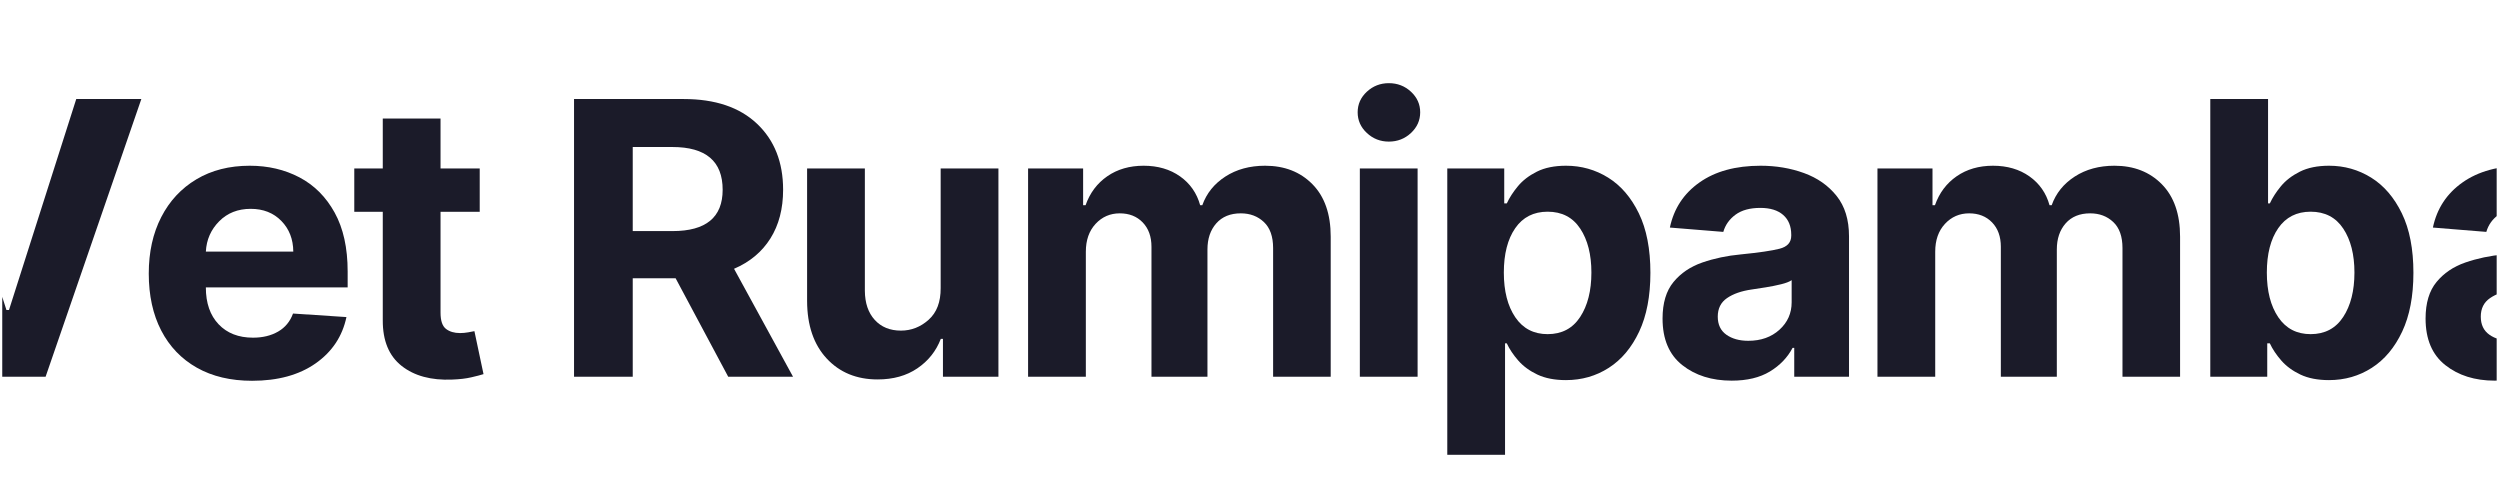<svg xmlns="http://www.w3.org/2000/svg" xmlns:xlink="http://www.w3.org/1999/xlink" width="1550" zoomAndPan="magnify" viewBox="0 0 1162.5 223.5" height="298" preserveAspectRatio="xMidYMid meet" version="1.0"><defs><g/><clipPath id="cc88ff70e4"><path d="M 1.047 46 L 66 46 L 66 176 L 1.047 176 Z M 1.047 46 " clip-rule="nonzero"/></clipPath><clipPath id="3bca389553"><path d="M 1127 77 L 1160.953 77 L 1160.953 177 L 1127 177 Z M 1127 77 " clip-rule="nonzero"/></clipPath></defs><g clip-path="url(#cc88ff70e4)"><g fill="#1b1b29" fill-opacity="1"><g transform="translate(-62.777, 175.173)"><g><path d="M 34.547 -129.125 L 65.766 -31.016 L 66.953 -31.016 L 98.234 -129.125 L 128.5 -129.125 L 83.984 0 L 48.797 0 L 4.219 -129.125 Z M 34.547 -129.125 "/></g></g></g></g><g fill="#1b1b29" fill-opacity="1"><g transform="translate(62.363, 175.173)"><g><path d="M 54.859 1.891 C 44.93 1.891 36.375 -0.133 29.188 -4.188 C 22 -8.25 16.473 -14.008 12.609 -21.469 C 8.742 -28.926 6.812 -37.766 6.812 -47.984 C 6.812 -57.941 8.742 -66.68 12.609 -74.203 C 16.473 -81.734 21.926 -87.598 28.969 -91.797 C 36.008 -96.004 44.281 -98.109 53.781 -98.109 C 62.312 -98.109 70.016 -96.301 76.891 -92.688 C 83.766 -89.07 89.219 -83.613 93.25 -76.312 C 97.281 -69.02 99.297 -59.891 99.297 -48.922 L 99.297 -41.547 L 33.359 -41.547 L 33.359 -41.484 C 33.359 -34.254 35.332 -28.555 39.281 -24.391 C 43.227 -20.234 48.566 -18.156 55.297 -18.156 C 59.797 -18.156 63.68 -19.098 66.953 -20.984 C 70.234 -22.879 72.547 -25.676 73.891 -29.375 L 98.734 -27.734 C 96.836 -18.742 92.047 -11.555 84.359 -6.172 C 76.672 -0.797 66.836 1.891 54.859 1.891 Z M 33.359 -58.188 L 74.016 -58.188 C 73.973 -63.945 72.125 -68.695 68.469 -72.438 C 64.812 -76.188 60.062 -78.062 54.219 -78.062 C 48.25 -78.062 43.352 -76.125 39.531 -72.25 C 35.707 -68.383 33.648 -63.695 33.359 -58.188 Z M 33.359 -58.188 "/></g></g></g><g fill="#1b1b29" fill-opacity="1"><g transform="translate(160.834, 175.173)"><g><path d="M 62.234 -96.844 L 62.234 -76.672 L 44.016 -76.672 L 44.016 -29.766 C 44.016 -26.066 44.852 -23.562 46.531 -22.25 C 48.207 -20.945 50.395 -20.297 53.094 -20.297 C 54.352 -20.297 55.613 -20.41 56.875 -20.641 C 58.133 -20.879 59.098 -21.062 59.766 -21.188 L 64 -1.203 C 62.656 -0.773 60.758 -0.281 58.312 0.281 C 55.875 0.852 52.914 1.203 49.438 1.328 C 39.676 1.742 31.844 -0.367 25.938 -5.016 C 20.039 -9.66 17.113 -16.734 17.156 -26.234 L 17.156 -76.672 L 3.906 -76.672 L 3.906 -96.844 L 17.156 -96.844 L 17.156 -120.047 L 44.016 -120.047 L 44.016 -96.844 Z M 62.234 -96.844 "/></g></g></g><g fill="#1b1b29" fill-opacity="1"><g transform="translate(222.172, 175.173)"><g/></g></g><g fill="#1b1b29" fill-opacity="1"><g transform="translate(255.707, 175.173)"><g><path d="M 11.219 0 L 11.219 -129.125 L 62.172 -129.125 C 76.836 -129.125 88.211 -125.297 96.297 -117.641 C 104.391 -109.992 108.438 -99.758 108.438 -86.938 C 108.438 -78.113 106.473 -70.57 102.547 -64.312 C 98.617 -58.051 92.977 -53.344 85.625 -50.188 L 113.047 0 L 82.906 0 L 58.453 -45.781 L 38.516 -45.781 L 38.516 0 Z M 38.516 -67.719 L 57.062 -67.719 C 72.57 -67.719 80.328 -74.125 80.328 -86.938 C 80.328 -100.188 72.531 -106.812 56.938 -106.812 L 38.516 -106.812 Z M 38.516 -67.719 "/></g></g></g><g fill="#1b1b29" fill-opacity="1"><g transform="translate(364.581, 175.173)"><g><path d="M 72.828 -41.234 L 72.828 -96.844 L 99.688 -96.844 L 99.688 0 L 73.891 0 L 73.891 -17.594 L 72.891 -17.594 C 70.703 -11.914 67.07 -7.352 62 -3.906 C 56.938 -0.457 50.77 1.266 43.5 1.266 C 33.75 1.266 25.859 -1.977 19.828 -8.469 C 13.797 -14.969 10.758 -23.875 10.719 -35.188 L 10.719 -96.844 L 37.578 -96.844 L 37.578 -39.969 C 37.617 -34.258 39.148 -29.742 42.172 -26.422 C 45.203 -23.098 49.258 -21.438 54.344 -21.438 C 59.176 -21.438 63.473 -23.117 67.234 -26.484 C 71.004 -29.848 72.867 -34.766 72.828 -41.234 Z M 72.828 -41.234 "/></g></g></g><g fill="#1b1b29" fill-opacity="1"><g transform="translate(467.34, 175.173)"><g><path d="M 10.719 0 L 10.719 -96.844 L 36.312 -96.844 L 36.312 -79.75 L 37.453 -79.75 C 39.473 -85.469 42.844 -89.957 47.562 -93.219 C 52.289 -96.477 57.914 -98.109 64.438 -98.109 C 71.07 -98.109 76.723 -96.457 81.391 -93.156 C 86.055 -89.852 89.172 -85.383 90.734 -79.75 L 91.734 -79.75 C 93.711 -85.301 97.297 -89.75 102.484 -93.094 C 107.672 -96.438 113.816 -98.109 120.922 -98.109 C 129.961 -98.109 137.305 -95.238 142.953 -89.5 C 148.609 -83.758 151.438 -75.633 151.438 -65.125 L 151.438 0 L 124.656 0 L 124.656 -59.828 C 124.656 -65.211 123.223 -69.25 120.359 -71.938 C 117.504 -74.625 113.93 -75.969 109.641 -75.969 C 104.766 -75.969 100.957 -74.41 98.219 -71.297 C 95.488 -68.191 94.125 -64.141 94.125 -59.141 L 94.125 0 L 68.094 0 L 68.094 -60.406 C 68.094 -65.156 66.734 -68.938 64.016 -71.75 C 61.305 -74.562 57.75 -75.969 53.344 -75.969 C 48.883 -75.969 45.141 -74.336 42.109 -71.078 C 39.086 -67.828 37.578 -63.508 37.578 -58.125 L 37.578 0 Z M 10.719 0 "/></g></g></g><g fill="#1b1b29" fill-opacity="1"><g transform="translate(621.607, 175.173)"><g><path d="M 10.719 0 L 10.719 -96.844 L 37.578 -96.844 L 37.578 0 Z M 24.203 -109.328 C 20.254 -109.328 16.848 -110.66 13.984 -113.328 C 11.129 -115.992 9.703 -119.203 9.703 -122.953 C 9.703 -126.691 11.129 -129.883 13.984 -132.531 C 16.848 -135.176 20.254 -136.5 24.203 -136.5 C 28.203 -136.5 31.629 -135.176 34.484 -132.531 C 37.348 -129.883 38.781 -126.691 38.781 -122.953 C 38.781 -119.203 37.348 -115.992 34.484 -113.328 C 31.629 -110.66 28.203 -109.328 24.203 -109.328 Z M 24.203 -109.328 "/></g></g></g><g fill="#1b1b29" fill-opacity="1"><g transform="translate(662.266, 175.173)"><g><path d="M 10.719 36.312 L 10.719 -96.844 L 37.203 -96.844 L 37.203 -80.578 L 38.391 -80.578 C 39.609 -83.223 41.332 -85.891 43.562 -88.578 C 45.789 -91.273 48.734 -93.535 52.391 -95.359 C 56.047 -97.191 60.566 -98.109 65.953 -98.109 C 73.055 -98.109 79.57 -96.27 85.5 -92.594 C 91.426 -88.914 96.188 -83.383 99.781 -76 C 103.375 -68.625 105.172 -59.391 105.172 -48.297 C 105.172 -37.492 103.426 -28.379 99.938 -20.953 C 96.445 -13.535 91.738 -7.926 85.812 -4.125 C 79.883 -0.32 73.242 1.578 65.891 1.578 C 60.672 1.578 56.242 0.719 52.609 -1 C 48.973 -2.727 46.008 -4.906 43.719 -7.531 C 41.426 -10.156 39.648 -12.816 38.391 -15.516 L 37.578 -15.516 L 37.578 36.312 Z M 37.016 -48.422 C 37.016 -39.805 38.789 -32.879 42.344 -27.641 C 45.895 -22.41 50.906 -19.797 57.375 -19.797 C 63.977 -19.797 69.02 -22.453 72.5 -27.766 C 75.988 -33.086 77.734 -39.973 77.734 -48.422 C 77.734 -56.828 76 -63.645 72.531 -68.875 C 69.07 -74.113 64.02 -76.734 57.375 -76.734 C 50.863 -76.734 45.844 -74.176 42.312 -69.062 C 38.781 -63.957 37.016 -57.078 37.016 -48.422 Z M 37.016 -48.422 "/></g></g></g><g fill="#1b1b29" fill-opacity="1"><g transform="translate(766.916, 175.173)"><g><path d="M 38.328 1.828 C 29.086 1.828 21.414 -0.586 15.312 -5.422 C 9.219 -10.254 6.172 -17.461 6.172 -27.047 C 6.172 -34.273 7.875 -39.945 11.281 -44.062 C 14.688 -48.188 19.148 -51.203 24.672 -53.109 C 30.203 -55.023 36.164 -56.281 42.562 -56.875 C 50.969 -57.707 56.977 -58.586 60.594 -59.516 C 64.207 -60.441 66.016 -62.461 66.016 -65.578 L 66.016 -65.953 C 66.016 -69.941 64.766 -73.031 62.266 -75.219 C 59.766 -77.406 56.223 -78.5 51.641 -78.5 C 46.805 -78.5 42.957 -77.445 40.094 -75.344 C 37.238 -73.238 35.348 -70.57 34.422 -67.344 L 9.578 -69.359 C 11.43 -78.18 16.023 -85.176 23.359 -90.344 C 30.691 -95.52 40.16 -98.109 51.766 -98.109 C 58.953 -98.109 65.676 -96.973 71.938 -94.703 C 78.195 -92.43 83.25 -88.891 87.094 -84.078 C 90.945 -79.266 92.875 -73.008 92.875 -65.312 L 92.875 0 L 67.406 0 L 67.406 -13.422 L 66.641 -13.422 C 64.285 -8.93 60.766 -5.266 56.078 -2.422 C 51.391 0.41 45.473 1.828 38.328 1.828 Z M 46.031 -16.703 C 51.914 -16.703 56.75 -18.414 60.531 -21.844 C 64.312 -25.27 66.203 -29.523 66.203 -34.609 L 66.203 -44.891 C 65.148 -44.172 63.52 -43.539 61.312 -43 C 59.102 -42.457 56.75 -41.984 54.25 -41.578 C 51.75 -41.18 49.516 -40.836 47.547 -40.547 C 42.836 -39.867 39.039 -38.539 36.156 -36.562 C 33.281 -34.594 31.844 -31.719 31.844 -27.938 C 31.844 -24.227 33.176 -21.426 35.844 -19.531 C 38.508 -17.645 41.906 -16.703 46.031 -16.703 Z M 46.031 -16.703 "/></g></g></g><g fill="#1b1b29" fill-opacity="1"><g transform="translate(862.298, 175.173)"><g><path d="M 10.719 0 L 10.719 -96.844 L 36.312 -96.844 L 36.312 -79.75 L 37.453 -79.75 C 39.473 -85.469 42.844 -89.957 47.562 -93.219 C 52.289 -96.477 57.914 -98.109 64.438 -98.109 C 71.07 -98.109 76.723 -96.457 81.391 -93.156 C 86.055 -89.852 89.172 -85.383 90.734 -79.75 L 91.734 -79.75 C 93.711 -85.301 97.297 -89.75 102.484 -93.094 C 107.672 -96.438 113.816 -98.109 120.922 -98.109 C 129.961 -98.109 137.305 -95.238 142.953 -89.5 C 148.609 -83.758 151.438 -75.633 151.438 -65.125 L 151.438 0 L 124.656 0 L 124.656 -59.828 C 124.656 -65.211 123.223 -69.25 120.359 -71.938 C 117.504 -74.625 113.93 -75.969 109.641 -75.969 C 104.766 -75.969 100.957 -74.41 98.219 -71.297 C 95.488 -68.191 94.125 -64.141 94.125 -59.141 L 94.125 0 L 68.094 0 L 68.094 -60.406 C 68.094 -65.156 66.734 -68.938 64.016 -71.75 C 61.305 -74.562 57.75 -75.969 53.344 -75.969 C 48.883 -75.969 45.141 -74.336 42.109 -71.078 C 39.086 -67.828 37.578 -63.508 37.578 -58.125 L 37.578 0 Z M 10.719 0 "/></g></g></g><g fill="#1b1b29" fill-opacity="1"><g transform="translate(1016.565, 175.173)"><g><path d="M 11.219 0 L 11.219 -129.125 L 38.078 -129.125 L 38.078 -80.578 L 38.906 -80.578 C 40.125 -83.223 41.844 -85.891 44.062 -88.578 C 46.289 -91.273 49.234 -93.535 52.891 -95.359 C 56.555 -97.191 61.078 -98.109 66.453 -98.109 C 73.555 -98.109 80.07 -96.27 86 -92.594 C 91.926 -88.914 96.688 -83.383 100.281 -76 C 103.875 -68.625 105.672 -59.391 105.672 -48.297 C 105.672 -37.492 103.926 -28.379 100.438 -20.953 C 96.945 -13.535 92.238 -7.926 86.312 -4.125 C 80.383 -0.32 73.742 1.578 66.391 1.578 C 61.18 1.578 56.758 0.719 53.125 -1 C 49.488 -2.727 46.523 -4.906 44.234 -7.531 C 41.941 -10.156 40.164 -12.816 38.906 -15.516 L 37.703 -15.516 L 37.703 0 Z M 37.516 -48.422 C 37.516 -39.805 39.289 -32.879 42.844 -27.641 C 46.395 -22.41 51.406 -19.797 57.875 -19.797 C 64.477 -19.797 69.523 -22.453 73.016 -27.766 C 76.504 -33.086 78.25 -39.973 78.25 -48.422 C 78.25 -56.828 76.516 -63.645 73.047 -68.875 C 69.578 -74.113 64.52 -76.734 57.875 -76.734 C 51.363 -76.734 46.344 -74.176 42.812 -69.062 C 39.281 -63.957 37.516 -57.078 37.516 -48.422 Z M 37.516 -48.422 "/></g></g></g><g clip-path="url(#3bca389553)"><g fill="#1b1b29" fill-opacity="1"><g transform="translate(1121.72, 175.173)"><g><path d="M 38.328 1.828 C 29.086 1.828 21.414 -0.586 15.312 -5.422 C 9.219 -10.254 6.172 -17.461 6.172 -27.047 C 6.172 -34.273 7.875 -39.945 11.281 -44.062 C 14.688 -48.188 19.148 -51.203 24.672 -53.109 C 30.203 -55.023 36.164 -56.281 42.562 -56.875 C 50.969 -57.707 56.977 -58.586 60.594 -59.516 C 64.207 -60.441 66.016 -62.461 66.016 -65.578 L 66.016 -65.953 C 66.016 -69.941 64.766 -73.031 62.266 -75.219 C 59.766 -77.406 56.223 -78.5 51.641 -78.5 C 46.805 -78.5 42.957 -77.445 40.094 -75.344 C 37.238 -73.238 35.348 -70.57 34.422 -67.344 L 9.578 -69.359 C 11.43 -78.18 16.023 -85.176 23.359 -90.344 C 30.691 -95.52 40.16 -98.109 51.766 -98.109 C 58.953 -98.109 65.676 -96.973 71.938 -94.703 C 78.195 -92.43 83.25 -88.891 87.094 -84.078 C 90.945 -79.266 92.875 -73.008 92.875 -65.312 L 92.875 0 L 67.406 0 L 67.406 -13.422 L 66.641 -13.422 C 64.285 -8.93 60.766 -5.266 56.078 -2.422 C 51.391 0.41 45.473 1.828 38.328 1.828 Z M 46.031 -16.703 C 51.914 -16.703 56.75 -18.414 60.531 -21.844 C 64.312 -25.27 66.203 -29.523 66.203 -34.609 L 66.203 -44.891 C 65.148 -44.172 63.52 -43.539 61.312 -43 C 59.102 -42.457 56.75 -41.984 54.25 -41.578 C 51.75 -41.18 49.516 -40.836 47.547 -40.547 C 42.836 -39.867 39.039 -38.539 36.156 -36.562 C 33.281 -34.594 31.844 -31.719 31.844 -27.938 C 31.844 -24.227 33.176 -21.426 35.844 -19.531 C 38.508 -17.645 41.906 -16.703 46.031 -16.703 Z M 46.031 -16.703 "/></g></g></g></g></svg>